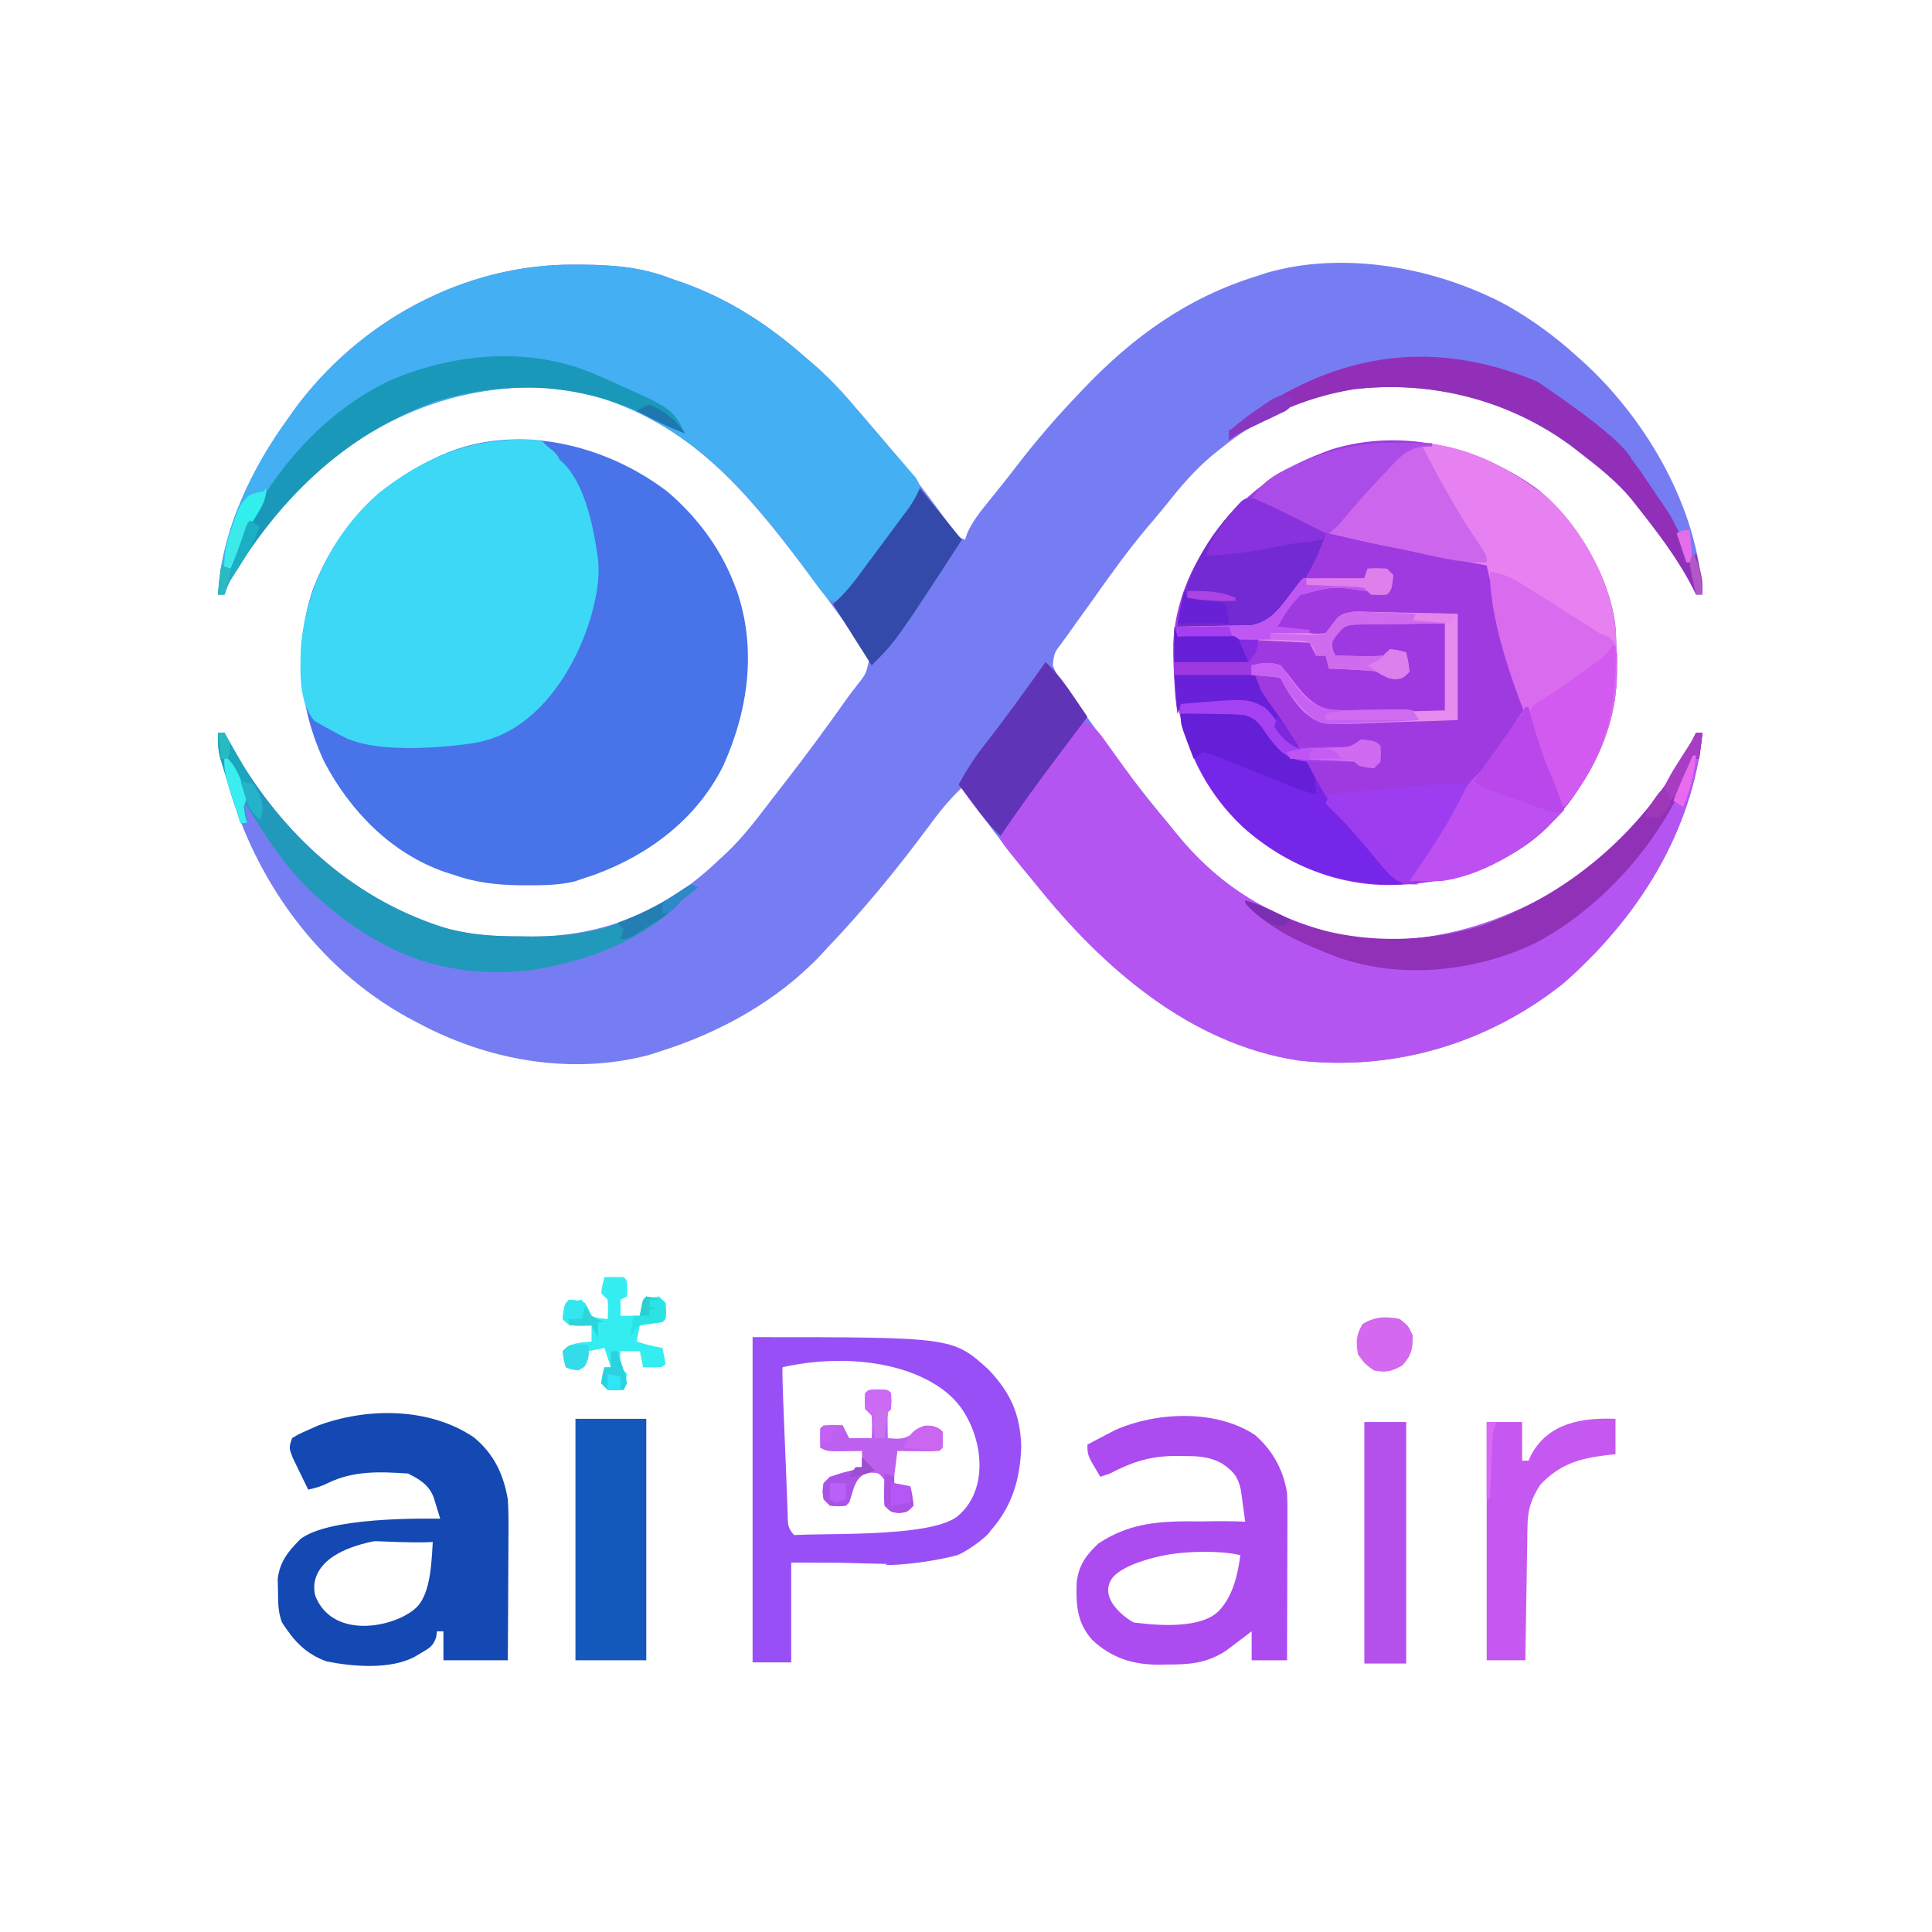 <svg xmlns="http://www.w3.org/2000/svg" viewBox="0 0 600 600">
  <g>
    <path d="M 178.585 82.183 C 179.573 82.183 179.573 82.183 180.581 82.193 C 190.62 82.263 199.296 82.953 208.71 86.623 C 210.537 87.253 210.537 87.253 212.402 87.903 C 226.442 92.958 238.523 100.801 249.71 110.62 C 250.512 111.301 251.314 111.981 252.14 112.683 C 257.14 116.993 261.471 121.573 265.71 126.62 C 266.649 127.71 267.589 128.798 268.53 129.886 C 275.537 137.988 282.401 146.158 288.796 154.757 C 289.339 155.486 289.881 156.215 290.441 156.966 C 291.523 158.425 292.601 159.887 293.675 161.352 C 294.416 162.353 294.416 162.353 295.171 163.374 C 295.833 164.276 295.833 164.276 296.508 165.197 C 297.673 166.766 297.673 166.766 299.71 167.62 C 299.938 166.928 300.166 166.236 300.402 165.522 C 301.999 161.979 304.213 159.173 306.648 156.183 C 307.647 154.937 308.645 153.691 309.644 152.444 C 310.154 151.811 310.664 151.177 311.19 150.524 C 312.645 148.702 314.075 146.863 315.495 145.015 C 321.523 137.182 327.87 129.758 334.71 122.62 C 335.277 122.02 335.845 121.42 336.429 120.802 C 351.894 104.514 369 92.239 390.71 85.623 C 391.596 85.323 392.481 85.023 393.394 84.723 C 417.527 77.763 446.032 83.093 467.862 94.761 C 475.776 99.237 482.966 104.517 489.71 110.62 C 491.156 111.925 491.156 111.925 492.632 113.257 C 511.817 131.182 527.256 157.968 528.71 184.62 C 528.05 184.62 527.39 184.62 526.71 184.62 C 526.416 184.012 526.122 183.403 525.819 182.776 C 521.135 173.623 515.054 165.676 508.71 157.62 C 508.068 156.8 507.426 155.98 506.765 155.136 C 502.101 149.503 496.488 145.064 490.71 140.62 C 489.521 139.69 489.521 139.69 488.308 138.741 C 468.734 124.183 444.419 118.019 420.301 120.909 C 404.978 123.402 390.664 129.744 378.71 139.62 C 377.933 140.247 377.155 140.873 376.355 141.519 C 371.284 145.795 367.124 150.533 363.011 155.726 C 360.723 158.604 358.351 161.39 355.96 164.183 C 350.038 171.28 344.679 178.758 339.35 186.307 C 337.716 188.612 336.06 190.902 334.402 193.19 C 333.378 194.625 332.356 196.06 331.335 197.495 C 330.852 198.155 330.37 198.814 329.872 199.494 C 327.392 202.737 327.392 202.737 326.955 206.609 C 327.739 208.696 328.644 210.251 329.941 212.062 C 330.64 213.046 330.64 213.046 331.353 214.051 C 332.118 215.106 332.118 215.106 332.898 216.183 C 333.427 216.922 333.957 217.662 334.502 218.423 C 336.23 220.828 337.969 223.225 339.71 225.62 C 340.302 226.437 340.893 227.254 341.503 228.095 C 348.322 237.493 355.225 246.741 362.71 255.62 C 363.592 256.709 364.472 257.799 365.351 258.89 C 377.338 273.636 391.418 283.045 409.71 288.62 C 410.912 288.989 412.113 289.357 413.351 289.737 C 438.011 295.695 463.954 288.228 484.984 275.417 C 502.927 263.592 517.235 246.851 526.71 227.62 C 527.37 227.62 528.03 227.62 528.71 227.62 C 525.628 258.552 508.436 285.369 485.429 305.464 C 461.925 324.105 432.995 332.713 403.165 329.332 C 369.439 324.178 342.331 300.406 321.71 274.62 C 321.026 273.803 320.341 272.986 319.636 272.144 C 312.227 263.297 305.498 253.946 298.71 244.62 C 294.7 248.42 291.458 252.474 288.21 256.933 C 278.42 270.152 268.061 282.713 256.71 294.62 C 256.1 295.283 255.491 295.945 254.862 296.628 C 241.304 310.953 223.378 320.758 204.71 326.62 C 203.641 326.96 202.573 327.301 201.472 327.651 C 177.354 334.012 151.34 329.304 129.71 317.62 C 128.654 317.063 127.599 316.506 126.511 315.933 C 98.759 300.582 79.644 273.908 70.902 243.862 C 70.504 242.448 70.107 241.034 69.71 239.62 C 69.513 238.958 69.316 238.297 69.112 237.615 C 68.085 234.158 67.491 231.238 67.71 227.62 C 68.37 227.62 69.03 227.62 69.71 227.62 C 70.402 228.91 70.402 228.91 71.109 230.226 C 85.827 257.129 108.158 278.661 137.835 288.058 C 145.918 290.399 153.461 290.803 161.835 290.808 C 162.9 290.82 163.965 290.832 165.062 290.845 C 187.851 290.886 207.396 282.505 223.71 266.62 C 224.3 266.08 224.891 265.54 225.499 264.983 C 231.103 259.712 235.654 253.502 240.327 247.418 C 241.604 245.758 242.891 244.105 244.183 242.456 C 250.753 234.016 257.056 225.386 263.236 216.656 C 264.207 215.315 265.209 213.995 266.243 212.701 C 268.925 209.307 268.925 209.307 269.866 205.187 C 268.114 201.298 265.724 197.99 263.21 194.558 C 262.666 193.802 262.122 193.047 261.562 192.269 C 259.955 190.045 258.335 187.831 256.71 185.62 C 256.291 185.047 255.872 184.475 255.44 183.885 C 252.905 180.431 250.32 177.018 247.71 173.62 C 247.294 173.078 246.879 172.536 246.45 171.978 C 228.844 149.096 212.196 131.003 183.71 122.62 C 183.067 122.425 182.423 122.23 181.76 122.029 C 176.572 120.577 171.645 120.271 166.273 120.308 C 165.404 120.313 164.535 120.317 163.64 120.323 C 135.411 120.824 110.35 133.535 90.71 153.62 C 82.95 162.371 73.442 173.425 69.71 184.62 C 69.05 184.62 68.39 184.62 67.71 184.62 C 68.793 164.773 78.167 145.436 89.71 129.62 C 90.227 128.88 90.744 128.14 91.277 127.378 C 111.507 99.694 144.202 81.903 178.585 82.183 Z" fill="#767DF3" style="stroke-width: 1;"></path>
    <path d="M 207.273 152.683 C 216.095 160.18 223.466 169.808 227.71 180.62 C 228.101 181.608 228.491 182.595 228.894 183.612 C 235.04 201.689 232.354 220.717 224.602 237.816 C 216.505 254.2 201.629 265.401 184.851 271.577 C 183.814 271.921 182.778 272.266 181.71 272.62 C 180.647 272.989 179.583 273.357 178.487 273.737 C 173.613 274.877 169.012 274.962 164.023 274.933 C 163.045 274.928 162.066 274.924 161.059 274.92 C 153.907 274.808 147.479 274.042 140.71 271.62 C 139.892 271.365 139.073 271.11 138.23 270.847 C 121.546 265.064 108.785 251.941 100.71 236.62 C 92.824 219.706 91.183 201.476 96.969 183.636 C 104.199 163.961 118.123 150.149 136.952 141.402 C 160.128 131.089 187.874 137.862 207.273 152.683 Z" fill="#4873E9" style="stroke-width: 1;"></path>
    <path d="M 478.023 152.308 C 490.019 162.553 499.841 178.823 501.71 194.62 C 501.948 198.475 502.044 202.321 502.085 206.183 C 502.099 207.14 502.113 208.098 502.128 209.085 C 502.061 219.035 499.566 227.868 495.023 236.683 C 494.674 237.365 494.326 238.046 493.968 238.749 C 490.871 244.633 487.275 249.766 482.71 254.62 C 482.069 255.314 481.429 256.007 480.769 256.722 C 467.477 269.787 448.479 274.925 430.328 274.862 C 412.641 274.559 396.323 266.932 383.71 254.62 C 368.948 239.272 364.04 220.599 364.362 199.855 C 364.831 189.144 368.664 178.453 374.71 169.62 C 375.397 168.604 376.084 167.589 376.792 166.542 C 385.517 154.186 396.466 145.975 410.71 140.62 C 412.052 140.112 412.052 140.112 413.421 139.593 C 435.51 132.726 459.833 138.785 478.023 152.308 Z" fill="#9F3AE0" style="stroke-width: 1;"></path>
    <path d="M 335.71 223.62 C 339.101 225.034 340.73 226.606 342.847 229.585 C 343.706 230.777 343.706 230.777 344.582 231.993 C 345.181 232.839 345.78 233.686 346.398 234.558 C 347.656 236.3 348.916 238.041 350.179 239.78 C 350.787 240.62 351.396 241.459 352.023 242.324 C 355.397 246.916 359.038 251.264 362.71 255.62 C 363.592 256.709 364.472 257.799 365.351 258.89 C 377.338 273.636 391.418 283.045 409.71 288.62 C 410.911 288.989 412.113 289.357 413.351 289.737 C 438.011 295.695 463.954 288.228 484.984 275.417 C 502.927 263.592 517.235 246.851 526.71 227.62 C 527.37 227.62 528.03 227.62 528.71 227.62 C 525.628 258.552 508.436 285.369 485.429 305.464 C 461.925 324.105 432.995 332.713 403.165 329.332 C 369.453 324.18 342.309 300.413 321.71 274.62 C 320.066 272.619 318.42 270.619 316.773 268.62 C 310.657 261.199 310.657 261.199 310.886 258.718 C 311.896 256.146 313.233 254.269 314.898 252.058 C 315.605 251.108 316.313 250.158 317.042 249.179 C 317.453 248.632 317.864 248.085 318.287 247.522 C 320.601 244.429 322.889 241.317 325.18 238.206 C 326.439 236.497 327.699 234.79 328.961 233.083 C 329.546 232.291 330.131 231.499 330.734 230.683 C 331.259 229.972 331.784 229.262 332.325 228.53 C 333.492 226.921 334.607 225.274 335.71 223.62 Z" fill="#B555F1" style="stroke-width: 1;"></path>
    <path d="M 178.585 82.183 C 179.573 82.183 179.573 82.183 180.581 82.193 C 190.62 82.263 199.296 82.953 208.71 86.623 C 210.537 87.253 210.537 87.253 212.402 87.903 C 226.442 92.958 238.523 100.801 249.71 110.62 C 250.512 111.301 251.314 111.981 252.14 112.683 C 257.14 116.993 261.471 121.573 265.71 126.62 C 266.649 127.71 267.589 128.798 268.53 129.886 C 271.125 132.884 273.697 135.9 276.262 138.923 C 277.593 140.483 278.944 142.027 280.296 143.569 C 281.398 144.863 281.398 144.863 282.523 146.183 C 283.168 146.926 283.814 147.67 284.48 148.437 C 285.71 150.62 285.71 150.62 285.465 152.993 C 284.654 155.817 283.631 157.507 281.866 159.843 C 281.284 160.624 280.701 161.404 280.1 162.209 C 279.476 163.025 278.853 163.842 278.21 164.683 C 276.931 166.378 275.653 168.073 274.374 169.769 C 273.435 171.006 273.435 171.006 272.477 172.268 C 270.924 174.335 269.412 176.422 267.921 178.534 C 267.519 179.096 267.118 179.658 266.704 180.237 C 265.656 181.708 264.616 183.185 263.577 184.663 C 262.961 185.309 262.345 185.955 261.71 186.62 C 260.39 186.62 259.07 186.62 257.71 186.62 C 255.992 184.776 254.594 183.037 253.148 180.995 C 252.259 179.793 251.37 178.591 250.48 177.39 C 249.794 176.453 249.794 176.453 249.095 175.498 C 231.194 151.235 213.47 131.378 183.71 122.62 C 183.067 122.425 182.423 122.23 181.76 122.029 C 176.572 120.577 171.645 120.271 166.273 120.308 C 165.404 120.313 164.535 120.317 163.64 120.323 C 135.411 120.824 110.35 133.535 90.71 153.62 C 82.95 162.371 73.442 173.425 69.71 184.62 C 69.05 184.62 68.39 184.62 67.71 184.62 C 68.793 164.773 78.167 145.436 89.71 129.62 C 90.227 128.88 90.744 128.14 91.277 127.378 C 111.507 99.694 144.202 81.903 178.585 82.183 Z" fill="#44AFF2" style="stroke-width: 1;"></path>
    <path d="M 160.928 136.487 C 161.81 136.456 163.118 136.509 164.026 136.477 C 166.389 136.477 166.315 136.633 168.616 137.172 C 170.518 139.516 172.612 139.964 173.71 142.62 C 174.468 143.361 174.468 143.361 175.241 144.116 C 181.896 150.93 184.472 164.438 185.71 173.62 C 187.688 188.294 175.017 225.216 148.516 230.516 C 148.553 230.641 121.162 235.125 107.991 229.448 C 105.501 228.262 103.106 226.986 100.71 225.62 C 99.72 225.063 98.73 224.506 97.71 223.933 C 92.66 218.094 93.262 208.724 93.405 201.39 C 94.908 182.804 103.622 165.315 117.71 153.058 C 130.989 142.657 144.043 136.872 160.928 136.487 Z" fill="#3CD8F5" style="stroke-width: 1;"></path>
    <path d="M 446.194 138.073 C 457.412 139.818 467.592 145.003 476.71 151.62 C 477.741 152.342 478.773 153.064 479.835 153.808 C 491.6 164.251 500.903 181.537 501.87 197.207 C 501.992 200.2 502.053 203.187 502.085 206.183 C 502.099 207.14 502.113 208.098 502.128 209.085 C 502.059 219.196 499.467 228 494.835 236.933 C 494.509 237.596 494.183 238.259 493.847 238.942 C 491.606 243.358 489.002 246.921 485.71 250.62 C 483.71 249.62 483.71 249.62 482.999 247.687 C 482.78 246.86 482.561 246.034 482.335 245.183 C 481.325 241.603 480.193 238.182 478.773 234.745 C 470.987 215.723 466.357 195.581 461.71 175.62 C 460.865 175.459 460.02 175.299 459.15 175.133 C 428.107 169.211 428.107 169.211 412.71 165.62 C 416.941 160.621 421.292 155.771 425.773 150.995 C 426.371 150.353 426.97 149.711 427.587 149.05 C 428.754 147.803 429.925 146.56 431.102 145.324 C 432.533 143.808 433.925 142.257 435.312 140.702 C 438.944 137.549 441.547 137.867 446.194 138.073 Z" fill="#E780F0" style="stroke-width: 1;"></path>
    <path d="M 421.01 193.053 C 422.288 193.079 423.565 193.105 424.882 193.132 C 425.564 193.139 426.247 193.146 426.95 193.153 C 429.121 193.181 431.29 193.244 433.46 193.308 C 434.935 193.333 436.411 193.356 437.886 193.376 C 441.496 193.427 445.1 193.525 448.71 193.62 C 448.71 202.53 448.71 211.44 448.71 220.62 C 443.366 220.921 438.052 221.179 432.707 221.334 C 430.896 221.399 429.086 221.487 427.278 221.601 C 412.565 222.5 412.565 222.5 407.74 219.323 C 404.795 216.675 402.453 213.762 400.136 210.563 C 397.991 207.481 397.991 207.481 395.003 206.536 C 392.259 206.216 392.259 206.216 388.71 206.62 C 390.593 212.603 393.236 217.084 396.925 222.144 C 399.368 225.533 401.532 229.056 403.71 232.62 C 400.095 231.126 398.066 229.059 395.523 226.12 C 394.828 225.326 394.133 224.532 393.417 223.714 C 391.71 221.62 391.71 221.62 390.71 219.62 C 382.79 219.29 374.87 218.96 366.71 218.62 C 366.38 219.61 366.05 220.6 365.71 221.62 C 364.691 215.771 364.592 210.111 364.648 204.183 C 364.652 203.26 364.657 202.338 364.661 201.388 C 364.673 199.132 364.689 196.876 364.71 194.62 C 365.04 195.61 365.37 196.6 365.71 197.62 C 366.743 197.609 367.775 197.597 368.839 197.585 C 377.97 197.515 387.085 197.657 396.21 197.995 C 397.219 198.026 398.228 198.057 399.267 198.089 C 400.207 198.127 401.148 198.166 402.116 198.206 C 402.955 198.237 403.793 198.269 404.657 198.301 C 406.71 198.62 406.71 198.62 408.71 200.62 C 408.71 201.61 408.71 202.6 408.71 203.62 C 409.7 203.62 410.69 203.62 411.71 203.62 C 412.205 205.6 412.205 205.6 412.71 207.62 C 413.842 207.597 414.974 207.574 416.14 207.55 C 417.622 207.531 419.103 207.513 420.585 207.495 C 421.331 207.478 422.078 207.462 422.847 207.444 C 424.802 207.427 426.758 207.517 428.71 207.62 C 429.7 208.61 429.7 208.61 430.71 209.62 C 433.294 209.787 433.294 209.787 435.71 209.62 C 436.712 206.037 436.712 206.037 435.71 202.62 C 432.419 202.999 432.419 202.999 429.71 204.62 C 427.218 204.747 424.765 204.805 422.273 204.808 C 421.231 204.826 421.231 204.826 420.169 204.845 C 418.348 204.85 416.527 204.742 414.71 204.62 C 414.05 203.96 413.39 203.3 412.71 202.62 C 413.06 197.541 416.068 193.903 421.01 193.053 Z" fill="#9E39E1" style="stroke-width: 1;"></path>
    <path d="M 366.71 221.62 C 384.993 219.38 384.993 219.38 390.963 222.978 C 394.699 226.262 397.678 230.079 400.412 234.221 C 402.057 235.994 403.402 236.059 405.71 236.62 C 407.049 238.737 408.166 240.763 409.273 242.995 C 412.654 249.365 416.668 253.98 421.952 258.94 C 425.631 262.515 428.744 266.387 431.933 270.405 C 433.67 272.653 433.67 272.653 435.71 274.62 C 417.032 275.529 400.215 269.359 386.171 257.022 C 375.738 246.838 369.554 235.899 366.71 221.62 Z" fill="#7526E9" style="stroke-width: 1;"></path>
    <path d="M 462.71 177.62 C 468.027 178.107 471.935 180.964 476.335 183.745 C 477.532 184.49 477.532 184.49 478.754 185.249 C 481.078 186.697 483.395 188.156 485.71 189.62 C 486.314 190.001 486.918 190.383 487.54 190.775 C 489.848 192.236 492.152 193.703 494.448 195.183 C 496.719 196.715 496.719 196.715 499.472 197.776 C 501.71 199.62 501.71 199.62 502.304 203.464 C 502.304 205.016 502.271 206.569 502.21 208.12 C 502.189 208.935 502.169 209.75 502.148 210.59 C 501.587 225.295 495.503 239.616 485.71 250.62 C 483.71 249.62 483.71 249.62 482.999 247.687 C 482.78 246.86 482.561 246.034 482.335 245.183 C 481.325 241.603 480.193 238.182 478.773 234.745 C 472.096 218.433 462.71 195.471 462.71 177.62 Z" fill="#D86BEE" style="stroke-width: 1;"></path>
    <path d="M 67.71 227.62 C 68.37 227.62 69.03 227.62 69.71 227.62 C 70.402 228.91 70.402 228.91 71.109 230.226 C 85.827 257.129 108.158 278.661 137.835 288.058 C 145.918 290.399 153.461 290.803 161.835 290.808 C 163.432 290.826 163.432 290.826 165.062 290.845 C 175.193 290.863 184.796 289.802 194.21 285.933 C 194.832 285.678 195.453 285.423 196.094 285.161 C 201.467 282.885 206.384 280.056 211.319 276.94 C 213.71 275.62 213.71 275.62 216.71 275.62 C 215.596 276.486 215.596 276.486 214.46 277.37 C 211.78 279.467 211.78 279.467 209.909 281.519 C 199.094 291.854 183.132 298.023 168.71 300.62 C 167.452 300.847 166.194 301.074 164.898 301.308 C 163.504 301.438 162.107 301.537 160.71 301.62 C 159.608 301.696 158.506 301.772 157.37 301.851 C 133.614 302.729 115.159 293.663 97.78 277.976 C 88.581 269.358 82.122 259.415 75.71 248.62 C 76.04 250.93 76.37 253.24 76.71 255.62 C 76.05 255.62 75.39 255.62 74.71 255.62 C 73.532 251.895 72.37 248.164 71.21 244.433 C 70.876 243.378 70.542 242.322 70.198 241.235 C 69.883 240.214 69.567 239.192 69.241 238.14 C 68.801 236.734 68.801 236.734 68.353 235.299 C 67.713 232.633 67.589 230.35 67.71 227.62 Z" fill="#2099BB" style="stroke-width: 1;"></path>
    <path d="M 477.71 118.62 C 478.238 119.254 502.902 135.139 506.714 142.567 C 506.604 143.014 505.16 142.048 506.71 142.62 C 508.291 144.655 509.732 146.664 511.148 148.808 C 511.53 149.373 511.912 149.938 512.306 150.521 C 513.073 151.658 513.836 152.799 514.593 153.943 C 515.662 155.548 516.758 157.135 517.855 158.722 C 519.559 161.384 520.813 163.871 521.96 166.808 C 522.295 167.647 522.63 168.486 522.976 169.351 C 523.71 171.62 523.71 171.62 523.71 174.62 C 524.37 174.62 525.03 174.62 525.71 174.62 C 526.04 173.63 526.37 172.64 526.71 171.62 C 527.049 173.036 527.381 174.453 527.71 175.87 C 527.896 176.659 528.081 177.448 528.273 178.261 C 528.71 180.62 528.71 180.62 528.71 184.62 C 528.05 184.62 527.39 184.62 526.71 184.62 C 526.416 184.012 526.122 183.403 525.819 182.776 C 521.135 173.623 515.054 165.676 508.71 157.62 C 508.068 156.8 507.426 155.98 506.765 155.136 C 502.101 149.503 496.488 145.064 490.71 140.62 C 489.917 140 489.125 139.38 488.308 138.741 C 468.734 124.183 444.419 118.019 420.301 120.909 C 406.586 123.14 393.136 128.765 381.71 136.62 C 381.71 135.63 381.71 134.64 381.71 133.62 C 383.03 133.29 384.35 132.96 385.71 132.62 C 385.71 131.96 385.71 131.3 385.71 130.62 C 387.764 129.101 389.799 127.723 391.96 126.37 C 392.597 125.969 393.234 125.568 393.89 125.155 C 420.87 108.396 448.552 106.366 477.71 118.62 Z" fill="#922FB8" style="stroke-width: 1;"></path>
    <path d="M 185.71 116.62 C 186.385 116.915 187.059 117.21 187.754 117.513 C 208.822 126.844 208.822 126.844 212.71 134.62 C 209.179 133.281 205.956 131.683 202.648 129.87 C 180.971 119.098 158.329 117.622 135.222 124.687 C 106.468 135.121 85.902 155.723 70.71 181.62 C 70.38 182.61 70.05 183.6 69.71 184.62 C 69.05 184.62 68.39 184.62 67.71 184.62 C 68.04 181.65 68.37 178.68 68.71 175.62 C 69.37 175.95 70.03 176.28 70.71 176.62 C 71.027 175.784 71.344 174.947 71.671 174.085 C 81.098 150.568 98.141 128.939 121.37 118.042 C 141.534 109.458 165.332 107.492 185.71 116.62 Z" fill="#1A98B9" style="stroke-width: 1;"></path>
    <path d="M 526.71 227.62 C 527.37 227.62 528.03 227.62 528.71 227.62 C 528.38 230.26 528.05 232.9 527.71 235.62 C 527.05 235.62 526.39 235.62 525.71 235.62 C 525.549 236.145 525.388 236.669 525.222 237.21 C 517.241 259.941 497.982 281.767 476.835 292.87 C 458.211 301.77 435.384 304.217 415.644 297.365 C 406.04 293.665 392.538 288.362 386.71 279.62 C 390.052 280.623 392.954 281.753 396.023 283.433 C 415.295 292.979 439.195 293.81 459.71 287.62 C 489.238 277.152 512.899 255.65 526.71 227.62 Z" fill="#9131B8" style="stroke-width: 1;"></path>
    <path d="M 389.601 155.151 C 397.169 158.259 404.435 161.889 411.71 165.62 C 408.39 176.322 401.146 188.33 391.71 194.62 C 388.983 194.847 388.983 194.847 385.73 194.815 C 383.985 194.806 383.985 194.806 382.204 194.796 C 380.989 194.779 379.774 194.762 378.523 194.745 C 377.296 194.736 376.069 194.727 374.806 194.718 C 371.774 194.694 368.742 194.661 365.71 194.62 C 367.218 179.688 375.072 166.118 385.71 155.62 C 387.71 154.62 387.71 154.62 389.601 155.151 Z" fill="#742AD2" style="stroke-width: 1;"></path>
    <path d="M 473.71 219.62 C 474.04 219.62 474.37 219.62 474.71 219.62 C 475.056 220.927 475.056 220.927 475.409 222.261 C 477.36 229.384 479.574 236.127 482.562 242.901 C 483.772 245.766 484.761 248.66 485.71 251.62 C 476.148 262.169 462.156 271.59 447.71 273.62 C 445.94 273.685 444.168 273.706 442.398 273.683 C 441.515 273.674 440.632 273.665 439.722 273.655 C 439.058 273.644 438.394 273.632 437.71 273.62 C 439.402 268.421 442.526 264.213 445.585 259.745 C 449.929 253.407 449.929 253.407 453.843 246.8 C 455.582 243.839 457.243 241.957 459.71 239.62 C 461.035 237.917 462.326 236.185 463.585 234.433 C 464.62 232.994 464.62 232.994 465.675 231.526 C 468.052 228.132 470.341 224.688 472.581 221.202 C 472.954 220.68 473.326 220.158 473.71 219.62 Z" fill="#BE50F2" style="stroke-width: 1;"></path>
    <path d="M 324.71 205.62 C 328.217 208.87 330.804 212.433 333.46 216.37 C 333.871 216.972 334.283 217.574 334.706 218.194 C 335.711 219.667 336.711 221.143 337.71 222.62 C 334.754 226.568 331.794 230.513 328.816 234.444 C 322.571 242.702 316.521 251.051 310.71 259.62 C 307.391 256.483 304.655 253.04 301.96 249.37 C 301.549 248.816 301.138 248.262 300.714 247.69 C 299.71 246.336 298.709 244.978 297.71 243.62 C 300.232 239.028 302.88 234.923 306.148 230.808 C 312.592 222.599 318.639 214.106 324.71 205.62 Z" fill="#5F34B7" style="stroke-width: 1;"></path>
    <path d="M 424.71 176.62 C 427.585 176.495 427.585 176.495 430.71 176.62 C 431.7 177.61 431.7 177.61 432.71 178.62 C 432.155 183.176 432.155 183.176 430.71 184.62 C 428.21 184.745 428.21 184.745 425.71 184.62 C 425.215 184.125 425.215 184.125 424.71 183.62 C 414.015 182.022 414.015 182.022 403.931 184.704 C 400.853 187.547 398.69 190.958 396.71 194.62 C 399.104 195.12 401.491 195.57 403.898 195.995 C 404.571 196.141 405.245 196.286 405.939 196.437 C 408.223 196.885 408.223 196.885 411.71 196.62 C 412.44 195.639 413.171 194.658 413.923 193.647 C 416.216 190.702 416.572 190.644 420.582 189.939 C 422.08 189.94 423.577 189.973 425.073 190.034 C 425.865 190.043 426.657 190.051 427.473 190.06 C 429.991 190.093 432.506 190.169 435.023 190.245 C 436.734 190.275 438.446 190.303 440.157 190.327 C 444.344 190.388 448.523 190.505 452.71 190.62 C 452.71 201.51 452.71 212.4 452.71 223.62 C 446.621 223.874 440.551 224.092 434.461 224.224 C 432.394 224.279 430.328 224.354 428.263 224.45 C 410.154 225.268 410.154 225.268 405.1 221.193 C 401.983 218.08 399.677 214.553 397.71 210.62 C 395.584 210.154 395.584 210.154 393.148 209.995 C 392.321 209.92 391.495 209.846 390.644 209.769 C 390.006 209.72 389.368 209.671 388.71 209.62 C 388.71 208.63 388.71 207.64 388.71 206.62 C 392.439 205.812 394.13 205.481 397.71 206.62 C 398.983 208.13 400.247 209.651 401.407 211.249 C 404.966 216.044 408.269 219.726 414.336 220.783 C 419.549 221.272 424.735 221.119 429.96 220.933 C 431.784 220.916 433.608 220.904 435.433 220.899 C 439.866 220.885 444.272 220.751 448.71 220.62 C 448.71 211.71 448.71 202.8 448.71 193.62 C 444.366 193.648 440.028 193.691 435.685 193.773 C 434.209 193.796 432.733 193.81 431.256 193.816 C 429.131 193.825 427.007 193.866 424.882 193.913 C 422.965 193.937 422.965 193.937 421.01 193.961 C 417.55 194.341 417.55 194.341 415.246 197.02 C 413.459 199.453 413.459 199.453 413.96 201.933 C 414.208 202.49 414.455 203.046 414.71 203.62 C 417.169 203.674 419.626 203.714 422.085 203.745 C 422.784 203.762 423.482 203.779 424.202 203.796 C 426.039 203.814 427.876 203.723 429.71 203.62 C 430.37 202.96 431.03 202.3 431.71 201.62 C 434.335 201.995 434.335 201.995 436.71 202.62 C 437.335 205.495 437.335 205.495 437.71 208.62 C 435.71 210.62 435.71 210.62 433.21 210.87 C 430.71 210.62 430.71 210.62 428.71 208.62 C 425.976 208.314 423.327 208.109 420.585 207.995 C 419.831 207.956 419.077 207.918 418.3 207.878 C 416.437 207.784 414.574 207.701 412.71 207.62 C 412.215 205.64 412.215 205.64 411.71 203.62 C 410.72 203.62 409.73 203.62 408.71 203.62 C 408.05 202.3 407.39 200.98 406.71 199.62 C 393.18 198.96 379.65 198.3 365.71 197.62 C 365.71 196.63 365.71 195.64 365.71 194.62 C 366.472 194.611 367.233 194.601 368.017 194.592 C 371.478 194.538 374.938 194.454 378.398 194.37 C 379.596 194.356 380.794 194.342 382.028 194.327 C 383.185 194.295 384.342 194.263 385.534 194.23 C 386.597 194.209 387.66 194.188 388.756 194.166 C 394.252 193.151 397.244 189.237 400.46 184.933 C 403.697 180.633 403.697 180.633 404.71 179.62 C 406.126 179.534 407.546 179.513 408.964 179.522 C 410.245 179.527 410.245 179.527 411.552 179.532 C 412.45 179.541 413.348 179.549 414.273 179.558 C 415.174 179.562 416.076 179.567 417.005 179.571 C 419.24 179.583 421.475 179.6 423.71 179.62 C 424.04 178.63 424.37 177.64 424.71 176.62 Z" fill="#E58CED" style="stroke-width: 1;"></path>
    <path d="M 285.71 151.62 C 286.272 152.325 286.834 153.03 287.413 153.757 C 289.745 156.663 292.099 159.55 294.46 162.433 C 295.259 163.408 296.059 164.384 296.882 165.39 C 297.485 166.126 298.089 166.862 298.71 167.62 C 278.32 199.01 278.32 199.01 270.71 206.62 C 266.681 200.304 262.67 193.979 258.71 187.62 C 259.411 186.96 260.113 186.3 260.835 185.62 C 262.905 183.548 264.696 181.397 266.437 179.042 C 266.959 178.338 267.482 177.633 268.02 176.907 C 268.578 176.152 269.136 175.398 269.71 174.62 C 270.903 173.021 272.095 171.422 273.288 169.823 C 274.513 168.172 275.736 166.521 276.96 164.87 C 277.896 163.615 277.896 163.615 278.851 162.335 C 279.748 161.123 279.748 161.123 280.663 159.886 C 281.47 158.8 281.47 158.8 282.293 157.691 C 283.637 155.727 284.704 153.773 285.71 151.62 Z" fill="#334AAA" style="stroke-width: 1;"></path>
    <path d="M 441.71 138.62 C 442.195 139.552 442.679 140.484 443.179 141.444 C 448.303 151.218 453.679 160.764 459.944 169.866 C 461.71 172.62 461.71 172.62 461.71 174.62 C 455.819 174.872 450.578 173.932 444.839 172.651 C 443.917 172.452 442.994 172.252 442.044 172.046 C 439.119 171.411 436.196 170.766 433.273 170.12 C 431.281 169.686 429.29 169.252 427.298 168.819 C 422.434 167.761 417.571 166.693 412.71 165.62 C 418.965 158.274 418.965 158.274 422.183 154.831 C 423.067 153.884 423.067 153.884 423.97 152.917 C 424.565 152.283 425.16 151.649 425.773 150.995 C 426.371 150.353 426.97 149.711 427.587 149.05 C 428.752 147.804 429.922 146.563 431.097 145.326 C 432.55 143.79 433.974 142.226 435.394 140.659 C 437.71 138.62 437.71 138.62 441.71 138.62 Z" fill="#CB66ED" style="stroke-width: 1;"></path>
    <path d="M 455.71 243.62 C 450.889 254.405 444.388 263.92 437.71 273.62 C 438.7 273.95 439.69 274.28 440.71 274.62 C 436.553 274.797 434.626 274.449 431.487 271.608 C 429.157 268.998 426.92 266.333 424.71 263.62 C 423.487 262.198 422.259 260.781 421.023 259.37 C 420.471 258.736 419.919 258.102 419.351 257.448 C 416.908 254.727 414.327 252.173 411.71 249.62 C 412.04 248.63 412.37 247.64 412.71 246.62 C 417.387 246.188 422.064 245.761 426.742 245.338 C 428.33 245.194 429.917 245.049 431.505 244.902 C 447.739 243.4 447.739 243.4 455.71 243.62 Z" fill="#9E3CF0" style="stroke-width: 1;"></path>
    <path d="M 500.71 200.62 C 501.04 200.62 501.37 200.62 501.71 200.62 C 502.307 219.476 498.586 236.151 485.71 250.62 C 483.71 249.62 483.71 249.62 482.999 247.687 C 482.78 246.86 482.561 246.034 482.335 245.183 C 480.58 238.965 478.31 232.973 475.527 227.14 C 474.549 224.122 474.634 222.593 475.71 219.62 C 477.249 218.206 477.249 218.206 479.335 216.995 C 483.949 214.143 488.336 211.071 492.71 207.87 C 493.381 207.386 494.052 206.902 494.744 206.403 C 498.254 203.993 498.254 203.993 500.71 200.62 Z" fill="#D35AF0" style="stroke-width: 1;"></path>
    <path d="M 434.21 137.495 C 435.223 137.504 436.236 137.513 437.28 137.522 C 439.757 137.546 442.234 137.579 444.71 137.62 C 444.71 137.95 444.71 138.28 444.71 138.62 C 443.689 138.66 442.668 138.7 441.616 138.741 C 436.794 139.439 434.401 142.214 431.21 145.683 C 430.645 146.272 430.081 146.861 429.499 147.468 C 424.952 152.245 420.57 157.173 416.359 162.249 C 415.085 163.683 415.085 163.683 412.71 165.62 C 407.888 165.33 403.788 162.81 399.585 160.62 C 398.167 159.889 396.747 159.16 395.327 158.433 C 394.704 158.109 394.082 157.786 393.44 157.452 C 391.539 156.493 391.539 156.493 388.71 155.62 C 391.323 148.95 398.85 145.899 405.046 143.128 C 415.088 139.172 423.459 137.312 434.21 137.495 Z" fill="#AC4CE8" style="stroke-width: 1;"></path>
    <path d="M 366.71 221.62 C 384.993 219.38 384.993 219.38 390.963 222.978 C 394.699 226.262 397.678 230.079 400.412 234.221 C 402.057 235.993 403.403 236.056 405.71 236.62 C 407.999 240.299 408.71 242.236 408.71 246.62 C 404.848 245.814 401.284 244.308 397.644 242.827 C 396.258 242.274 394.872 241.721 393.485 241.169 C 391.308 240.3 389.132 239.426 386.961 238.541 C 384.86 237.686 382.753 236.849 380.644 236.015 C 379.994 235.745 379.344 235.475 378.674 235.197 C 376.648 234.37 376.648 234.37 373.71 233.62 C 372.72 234.28 371.73 234.94 370.71 235.62 C 370.037 233.852 369.372 232.08 368.71 230.308 C 368.339 229.322 367.968 228.335 367.585 227.319 C 366.71 224.62 366.71 224.62 366.71 221.62 Z" fill="#651FD7" style="stroke-width: 1;"></path>
    <path d="M 473.71 219.62 C 474.04 219.62 474.37 219.62 474.71 219.62 C 474.941 220.492 475.172 221.363 475.409 222.261 C 477.36 229.384 479.574 236.127 482.562 242.901 C 483.772 245.766 484.761 248.66 485.71 251.62 C 483.71 252.62 483.71 252.62 481.419 252.031 C 480.485 251.703 479.551 251.376 478.589 251.038 C 477.571 250.683 476.554 250.328 475.505 249.962 C 474.438 249.581 473.372 249.2 472.273 248.808 C 471.21 248.438 470.147 248.069 469.052 247.688 C 461.122 244.895 461.122 244.895 457.71 242.62 C 462.092 236.307 466.554 230.06 471.109 223.87 C 472.72 221.728 472.72 221.728 473.71 219.62 Z" fill="#BA47EB" style="stroke-width: 1;"></path>
    <path d="M 389.796 154.956 C 390.551 155.299 391.307 155.642 392.085 155.995 C 392.946 156.379 393.807 156.763 394.694 157.159 C 400.397 159.922 406.072 162.728 411.71 165.62 C 411.38 166.28 411.05 166.94 410.71 167.62 C 408.791 167.905 406.869 168.178 404.939 168.374 C 401.571 168.746 398.28 169.453 394.96 170.12 C 388.23 171.436 381.565 172.244 374.71 172.62 C 375.327 168.722 377.215 166.205 379.523 163.058 C 380.553 161.633 380.553 161.633 381.605 160.179 C 386.358 154.402 386.358 154.402 389.796 154.956 Z" fill="#8732DC" style="stroke-width: 1;"></path>
    <path d="M 364.71 209.62 C 372.96 209.62 381.21 209.62 389.71 209.62 C 390.37 211.27 391.03 212.92 391.71 214.62 C 392.769 216.255 393.876 217.859 395.023 219.433 C 398.104 223.733 400.952 228.107 403.71 232.62 C 400.095 231.126 398.066 229.059 395.523 226.12 C 394.828 225.326 394.133 224.532 393.417 223.714 C 391.71 221.62 391.71 221.62 390.71 219.62 C 382.79 219.29 374.87 218.96 366.71 218.62 C 366.38 219.61 366.05 220.6 365.71 221.62 C 365.38 217.66 365.05 213.7 364.71 209.62 Z" fill="#6920D9" style="stroke-width: 1;"></path>
    <path d="M 424.71 176.62 C 427.585 176.495 427.585 176.495 430.71 176.62 C 431.7 177.61 431.7 177.61 432.71 178.62 C 432.155 183.176 432.155 183.176 430.71 184.62 C 428.21 184.745 428.21 184.745 425.71 184.62 C 425.215 184.125 425.215 184.125 424.71 183.62 C 414.015 182.022 414.015 182.022 403.931 184.704 C 400.853 187.547 398.69 190.958 396.71 194.62 C 400.01 194.95 403.31 195.28 406.71 195.62 C 406.71 195.95 406.71 196.28 406.71 196.62 C 402.75 196.62 398.79 196.62 394.71 196.62 C 394.71 197.28 394.71 197.94 394.71 198.62 C 385.015 198.812 375.381 198.216 365.71 197.62 C 365.71 196.63 365.71 195.64 365.71 194.62 C 366.472 194.611 367.233 194.601 368.017 194.592 C 371.478 194.538 374.938 194.454 378.398 194.37 C 379.596 194.356 380.794 194.342 382.028 194.327 C 383.185 194.295 384.342 194.263 385.534 194.23 C 386.597 194.209 387.66 194.188 388.756 194.166 C 394.252 193.151 397.244 189.237 400.46 184.933 C 403.697 180.633 403.697 180.633 404.71 179.62 C 406.126 179.534 407.546 179.513 408.964 179.522 C 410.245 179.527 410.245 179.527 411.552 179.532 C 412.45 179.541 413.348 179.549 414.273 179.558 C 415.174 179.562 416.076 179.567 417.005 179.571 C 419.24 179.583 421.475 179.6 423.71 179.62 C 424.04 178.63 424.37 177.64 424.71 176.62 Z" fill="#C057F3" style="stroke-width: 1;"></path>
    <path d="M 428.523 190.245 C 430.134 190.286 430.134 190.286 431.778 190.327 C 434.424 190.398 437.066 190.496 439.71 190.62 C 439.71 190.95 439.71 191.28 439.71 191.62 C 442.68 191.95 445.65 192.28 448.71 192.62 C 448.71 192.95 448.71 193.28 448.71 193.62 C 447.792 193.624 446.874 193.628 445.928 193.633 C 442.513 193.66 439.1 193.709 435.685 193.773 C 434.209 193.796 432.733 193.81 431.256 193.816 C 429.131 193.825 427.007 193.866 424.882 193.913 C 422.965 193.937 422.965 193.937 421.01 193.961 C 417.55 194.341 417.55 194.341 415.246 197.02 C 413.459 199.453 413.459 199.453 413.96 201.933 C 414.208 202.49 414.455 203.046 414.71 203.62 C 417.169 203.674 419.626 203.714 422.085 203.745 C 422.784 203.762 423.482 203.779 424.202 203.796 C 426.039 203.814 427.876 203.723 429.71 203.62 C 430.37 202.96 431.03 202.3 431.71 201.62 C 434.335 201.995 434.335 201.995 436.71 202.62 C 437.335 205.495 437.335 205.495 437.71 208.62 C 435.71 210.62 435.71 210.62 433.21 210.87 C 430.71 210.62 430.71 210.62 428.71 208.62 C 425.976 208.314 423.327 208.109 420.585 207.995 C 419.831 207.956 419.077 207.918 418.3 207.878 C 416.437 207.784 414.574 207.701 412.71 207.62 C 412.38 206.3 412.05 204.98 411.71 203.62 C 410.72 203.62 409.73 203.62 408.71 203.62 C 408.506 202.976 408.303 202.331 408.093 201.667 C 406.843 199.309 406.843 199.309 403.89 199.011 C 402.799 198.964 401.709 198.918 400.585 198.87 C 398.942 198.785 398.942 198.785 397.265 198.698 C 396.422 198.672 395.579 198.647 394.71 198.62 C 394.71 197.96 394.71 197.3 394.71 196.62 C 395.879 196.69 397.048 196.759 398.253 196.831 C 399.801 196.887 401.349 196.942 402.898 196.995 C 403.667 197.045 404.435 197.096 405.228 197.147 C 407.53 197.207 409.473 197.183 411.71 196.62 C 412.889 195.09 414.066 193.557 415.166 191.969 C 418.655 188.921 424.17 190.038 428.523 190.245 Z" fill="#CE6BEE" style="stroke-width: 1;"></path>
    <path d="M 366.71 218.62 C 387.385 216.868 387.385 216.868 392.698 219.667 C 395.895 222.433 397.82 225.896 399.71 229.62 C 402.118 232.028 402.703 231.876 405.991 231.886 C 406.833 231.888 407.675 231.891 408.542 231.894 C 409.423 231.886 410.303 231.878 411.21 231.87 C 412.531 231.882 412.531 231.882 413.878 231.894 C 414.72 231.891 415.562 231.888 416.429 231.886 C 417.202 231.884 417.974 231.881 418.771 231.879 C 420.947 231.788 420.947 231.788 422.71 229.62 C 427.266 230.176 427.266 230.176 428.71 231.62 C 428.898 234.058 428.898 234.058 428.71 236.62 C 428.05 237.28 427.39 237.94 426.71 238.62 C 422.155 238.065 422.155 238.065 420.71 236.62 C 419.303 236.548 417.892 236.536 416.484 236.55 C 415.616 236.54 414.748 236.529 413.855 236.519 C 412.032 236.503 410.209 236.51 408.386 236.542 C 403.431 236.44 400.478 235.99 396.874 232.44 C 395.281 230.644 393.872 228.871 392.57 226.854 C 390.808 224.242 389.355 222.768 386.262 222.059 C 383.293 221.805 380.378 221.738 377.398 221.745 C 376.371 221.725 375.344 221.704 374.286 221.683 C 371.76 221.636 369.237 221.616 366.71 221.62 C 366.71 220.63 366.71 219.64 366.71 218.62 Z" fill="#A442F3" style="stroke-width: 1;"></path>
    <path d="M 364.71 194.62 C 365.04 195.61 365.37 196.6 365.71 197.62 C 366.975 197.574 368.239 197.527 369.542 197.48 C 371.202 197.442 372.862 197.406 374.523 197.37 C 375.356 197.337 376.189 197.303 377.048 197.269 C 383.197 197.17 383.197 197.17 385.722 199.386 C 386.71 201.62 386.71 201.62 387.71 205.62 C 380.12 205.62 372.53 205.62 364.71 205.62 C 364.71 201.99 364.71 198.36 364.71 194.62 Z" fill="#661ED6" style="stroke-width: 1;"></path>
    <path d="M 388.71 206.62 C 392.428 205.814 394.141 205.479 397.71 206.62 C 398.896 208.127 400.074 209.644 401.165 211.221 C 404.491 215.937 407.183 219.117 413.053 220.286 C 420.714 220.92 428.337 220.779 436.011 220.394 C 437.347 220.506 437.347 220.506 438.71 220.62 C 439.37 221.61 440.03 222.6 440.71 223.62 C 436.336 223.895 431.967 224.093 427.588 224.224 C 426.103 224.279 424.619 224.354 423.136 224.45 C 410.173 225.267 410.173 225.267 405.475 221.193 C 402.383 218.033 399.692 214.584 397.71 210.62 C 395.584 210.154 395.584 210.154 393.148 209.995 C 392.321 209.92 391.495 209.846 390.644 209.769 C 390.006 209.72 389.368 209.671 388.71 209.62 C 388.71 208.63 388.71 207.64 388.71 206.62 Z" fill="#C661F4" style="stroke-width: 1;"></path>
    <path d="M 67.71 227.62 C 68.37 227.62 69.03 227.62 69.71 227.62 C 72.07 231.699 74.414 235.786 76.731 239.889 C 77.537 241.315 78.351 242.736 79.167 244.155 C 80.825 247.196 81.752 249.12 81.46 252.62 C 81.213 253.28 80.965 253.94 80.71 254.62 C 78.686 252.688 77.289 250.989 75.71 248.62 C 76.04 250.93 76.37 253.24 76.71 255.62 C 76.05 255.62 75.39 255.62 74.71 255.62 C 73.532 251.895 72.37 248.164 71.21 244.433 C 70.876 243.378 70.542 242.322 70.198 241.235 C 69.883 240.214 69.567 239.192 69.241 238.14 C 68.801 236.734 68.801 236.734 68.353 235.299 C 67.713 232.633 67.589 230.35 67.71 227.62 Z" fill="#1CA5BD" style="stroke-width: 1;"></path>
    <path d="M 422.71 229.62 C 427.266 230.176 427.266 230.176 428.71 231.62 C 428.898 234.058 428.898 234.058 428.71 236.62 C 428.05 237.28 427.39 237.94 426.71 238.62 C 422.155 238.065 422.155 238.065 420.71 236.62 C 419.224 236.464 417.731 236.369 416.237 236.304 C 414.889 236.241 414.889 236.241 413.513 236.177 C 412.567 236.137 411.622 236.098 410.648 236.058 C 409.698 236.014 408.749 235.971 407.771 235.927 C 405.417 235.82 403.064 235.718 400.71 235.62 C 400.38 234.96 400.05 234.3 399.71 233.62 C 402.431 232.865 404.929 232.473 407.749 232.374 C 408.494 232.341 409.239 232.308 410.007 232.274 C 411.567 232.213 413.127 232.156 414.687 232.103 C 419.169 232.072 419.169 232.072 422.71 229.62 Z" fill="#D06BF1" style="stroke-width: 1;"></path>
    <path d="M 367.71 183.62 C 368.04 184.28 368.37 184.94 368.71 185.62 C 370.009 185.558 370.009 185.558 371.335 185.495 C 374.834 185.625 377.456 186.38 380.71 187.62 C 381.04 189.6 381.37 191.58 381.71 193.62 C 376.43 193.62 371.15 193.62 365.71 193.62 C 366.37 190.32 367.03 187.02 367.71 183.62 Z" fill="#6821D6" style="stroke-width: 1;"></path>
    <path d="M 424.71 176.62 C 427.585 176.495 427.585 176.495 430.71 176.62 C 431.37 177.28 432.03 177.94 432.71 178.62 C 432.155 183.176 432.155 183.176 430.71 184.62 C 428.273 184.808 428.273 184.808 425.71 184.62 C 425.05 183.96 424.39 183.3 423.71 182.62 C 421.778 182.252 421.778 182.252 419.577 182.206 C 418.369 182.148 418.369 182.148 417.136 182.089 C 416.294 182.058 415.452 182.027 414.585 181.995 C 413.736 181.956 412.886 181.918 412.011 181.878 C 409.911 181.784 407.811 181.701 405.71 181.62 C 405.71 180.96 405.71 180.3 405.71 179.62 C 411.65 179.62 417.59 179.62 423.71 179.62 C 424.04 178.63 424.37 177.64 424.71 176.62 Z" fill="#DE7FEB" style="stroke-width: 1;"></path>
    <path d="M 82.71 151.62 C 82.71 155.55 80.934 157.926 78.96 161.183 C 75.631 166.816 72.879 172.427 70.71 178.62 C 70.38 178.62 70.05 178.62 69.71 178.62 C 69.454 173.274 70.271 168.878 72.023 163.87 C 72.236 163.211 72.449 162.553 72.669 161.874 C 73.819 158.489 74.784 155.789 77.71 153.62 C 79.835 152.995 79.835 152.995 81.71 152.62 C 82.04 152.29 82.37 151.96 82.71 151.62 Z" fill="#32EEED" style="stroke-width: 1;"></path>
    <path d="M 214.71 274.62 C 215.37 274.95 216.03 275.28 216.71 275.62 C 215.968 276.198 215.225 276.775 214.46 277.37 C 211.784 279.459 211.784 279.459 209.952 281.495 C 207.243 284.062 204.264 285.954 201.085 287.87 C 200.207 288.415 200.207 288.415 199.312 288.972 C 194.971 291.62 194.971 291.62 192.71 291.62 C 193.04 290.63 193.37 289.64 193.71 288.62 C 193.05 287.96 192.39 287.3 191.71 286.62 C 192.449 286.34 193.187 286.061 193.948 285.772 C 200.692 283.107 206.567 280.009 212.53 275.878 C 213.25 275.463 213.969 275.048 214.71 274.62 Z" fill="#247DB3" style="stroke-width: 1;"></path>
    <path d="M 427.898 220.37 C 429.413 220.339 429.413 220.339 430.958 220.308 C 431.922 220.302 432.885 220.297 433.878 220.292 C 434.757 220.283 435.637 220.273 436.543 220.264 C 437.616 220.44 437.616 220.44 438.71 220.62 C 439.37 221.61 440.03 222.6 440.71 223.62 C 431.14 223.62 421.57 223.62 411.71 223.62 C 411.71 222.96 411.71 222.3 411.71 221.62 C 417.127 220.405 422.368 220.399 427.898 220.37 Z" fill="#D06CEF" style="stroke-width: 1;"></path>
    <path d="M 431.71 201.62 C 434.398 201.933 434.398 201.933 436.71 202.62 C 437.335 205.495 437.335 205.495 437.71 208.62 C 435.71 210.62 435.71 210.62 433.46 210.995 C 429.797 210.496 427.64 208.801 424.71 206.62 C 425.308 206.352 425.906 206.084 426.523 205.808 C 428.766 204.76 428.766 204.76 430.148 202.933 C 430.663 202.5 431.179 202.066 431.71 201.62 Z" fill="#DB80EC" style="stroke-width: 1;"></path>
    <path d="M 77.71 161.62 C 78.7 162.28 79.69 162.94 80.71 163.62 C 78.565 169.299 75.582 174.109 72.234 179.167 C 70.584 181.611 70.584 181.611 69.71 184.62 C 69.05 184.62 68.39 184.62 67.71 184.62 C 68.205 180.165 68.205 180.165 68.71 175.62 C 69.37 175.95 70.03 176.28 70.71 176.62 C 71.132 175.621 71.553 174.622 71.987 173.593 C 72.541 172.289 73.094 170.986 73.648 169.683 C 73.925 169.023 74.203 168.364 74.489 167.685 C 76.597 162.733 76.597 162.733 77.71 161.62 Z" fill="#1BAFC3" style="stroke-width: 1;"></path>
    <path d="M 526.71 227.62 C 527.37 227.62 528.03 227.62 528.71 227.62 C 528.38 230.26 528.05 232.9 527.71 235.62 C 527.05 235.62 526.39 235.62 525.71 235.62 C 525.456 236.307 525.202 236.994 524.941 237.702 C 524.596 238.603 524.252 239.504 523.898 240.433 C 523.561 241.326 523.225 242.219 522.878 243.14 C 521.748 245.539 520.699 246.904 518.71 248.62 C 517.441 247.097 517.441 247.097 516.71 244.62 C 518.034 241.876 519.365 239.522 521.023 236.995 C 521.873 235.649 522.723 234.302 523.573 232.956 C 524.631 231.305 524.631 231.305 525.71 229.62 C 526.04 228.96 526.37 228.3 526.71 227.62 Z" fill="#A63DC3" style="stroke-width: 1;"></path>
    <path d="M 400.101 122.882 C 400.632 123.125 401.163 123.369 401.71 123.62 C 400.71 126.62 400.71 126.62 399.175 127.663 C 398.206 128.123 398.206 128.123 397.218 128.593 C 396.513 128.935 395.808 129.277 395.081 129.63 C 394.34 129.977 393.599 130.325 392.835 130.683 C 391.379 131.38 389.923 132.079 388.468 132.78 C 387.82 133.086 387.171 133.391 386.504 133.706 C 384.454 134.707 384.454 134.707 381.71 136.62 C 381.71 135.63 381.71 134.64 381.71 133.62 C 383.03 133.29 384.468 131.091 385.828 130.751 C 385.828 130.091 385.71 131.3 385.71 130.62 C 388.194 128.64 388.194 128.64 391.46 126.433 C 392.527 125.697 393.595 124.961 394.694 124.202 C 397.71 122.62 397.71 122.62 400.101 122.882 Z" fill="#8936C2" style="stroke-width: 1;"></path>
    <path d="M 69.71 234.62 C 72.422 236.989 73.632 239.291 74.96 242.62 C 75.316 243.486 75.672 244.353 76.038 245.245 C 76.71 247.62 76.71 247.62 75.71 250.62 C 76.104 253.258 76.104 253.258 76.71 255.62 C 76.05 255.62 75.39 255.62 74.71 255.62 C 73.868 253.06 73.036 250.498 72.21 247.933 C 71.852 246.851 71.852 246.851 71.487 245.747 C 70.266 241.926 69.389 238.686 69.71 234.62 Z" fill="#3AEDEF" style="stroke-width: 1;"></path>
    <path d="M 365.71 194.62 C 370.99 194.62 376.27 194.62 381.71 194.62 C 382.04 195.61 382.37 196.6 382.71 197.62 C 377.1 197.62 371.49 197.62 365.71 197.62 C 365.71 196.63 365.71 195.64 365.71 194.62 Z" fill="#A43FF2" style="stroke-width: 1;"></path>
    <path d="M 76.71 162.62 C 74.962 168.088 73.052 173.378 70.71 178.62 C 70.38 178.62 70.05 178.62 69.71 178.62 C 69.503 173.547 69.931 169.396 71.71 164.62 C 74.71 162.62 74.71 162.62 76.71 162.62 Z" fill="#3DEAEA" style="stroke-width: 1;"></path>
    <path d="M 525.71 234.62 C 526.04 234.62 526.37 234.62 526.71 234.62 C 526.186 240.488 524.949 245.169 522.71 250.62 C 521.72 249.96 520.73 249.3 519.71 248.62 C 521.545 243.88 523.63 239.256 525.71 234.62 Z" fill="#E969EF" style="stroke-width: 1;"></path>
    <path d="M 408.773 232.37 C 409.63 232.344 410.487 232.319 411.37 232.292 C 413.71 232.62 413.71 232.62 416.71 235.62 C 411.43 235.62 406.15 235.62 400.71 235.62 C 400.38 234.96 400.05 234.3 399.71 233.62 C 402.772 232.739 405.589 232.428 408.773 232.37 Z" fill="#C55DF5" style="stroke-width: 1;"></path>
    <path d="M 74.71 242.62 C 76.597 242.948 76.597 242.948 78.71 243.62 C 80.812 246.81 81.815 248.655 81.398 252.495 C 81.171 253.196 80.944 253.898 80.71 254.62 C 78.031 252.301 77.048 250.302 76.023 246.933 C 75.771 246.124 75.52 245.316 75.261 244.483 C 75.079 243.869 74.897 243.254 74.71 242.62 Z" fill="#24B3CB" style="stroke-width: 1;"></path>
    <path d="M 386.71 279.62 C 391.682 281.112 396.129 283.225 400.71 285.62 C 400.05 286.28 399.39 286.94 398.71 287.62 C 394.022 287.62 391.392 284.946 388.066 281.995 C 386.71 280.62 386.71 280.62 386.71 279.62 Z" fill="#7D2FB4" style="stroke-width: 1;"></path>
    <path d="M 515.71 245.62 C 516.37 245.62 517.03 245.62 517.71 245.62 C 518.398 247.37 518.398 247.37 518.71 249.62 C 517.585 251.87 517.585 251.87 515.71 253.62 C 513.023 253.87 513.023 253.87 510.71 253.62 C 512.08 250.671 513.588 248.095 515.71 245.62 Z" fill="#9E38B9" style="stroke-width: 1;"></path>
    <path d="M 201.71 125.62 C 206.67 127.835 209.571 130.101 212.71 134.62 C 209.168 133.254 205.784 131.711 202.398 129.995 C 201.515 129.549 200.632 129.103 199.722 128.644 C 199.058 128.306 198.394 127.968 197.71 127.62 C 199.491 126.522 199.491 126.522 201.71 125.62 Z" fill="#1F77AF" style="stroke-width: 1;"></path>
    <path d="M 368.71 183.62 C 374.149 183.403 378.581 183.516 383.71 185.62 C 383.71 185.95 383.71 186.28 383.71 186.62 C 378.584 186.723 373.76 186.656 368.71 185.62 C 368.71 184.96 368.71 184.3 368.71 183.62 Z" fill="#AC43E4" style="stroke-width: 1;"></path>
    <path d="M 214.71 274.62 C 215.37 274.95 216.03 275.28 216.71 275.62 C 215.968 276.198 215.225 276.775 214.46 277.37 C 211.718 279.527 211.718 279.527 209.523 281.87 C 207.71 283.62 207.71 283.62 205.71 283.62 C 205.71 282.63 205.71 281.64 205.71 280.62 C 207.679 279.015 207.679 279.015 210.21 277.433 C 211.045 276.903 211.881 276.373 212.741 275.827 C 213.391 275.429 214.041 275.031 214.71 274.62 Z" fill="#2D89C7" style="stroke-width: 1;"></path>
    <path d="M 439.71 190.62 C 443.67 190.62 447.63 190.62 451.71 190.62 C 451.38 191.61 451.05 192.6 450.71 193.62 C 446.75 193.29 442.79 192.96 438.71 192.62 C 439.04 191.96 439.37 191.3 439.71 190.62 Z" fill="#E584ED" style="stroke-width: 1;"></path>
    <path d="M 384.71 198.62 C 386.69 198.62 388.67 198.62 390.71 198.62 C 390.71 202.137 389.886 202.991 387.71 205.62 C 386.72 203.31 385.73 201 384.71 198.62 Z" fill="#852CE2" style="stroke-width: 1;"></path>
    <path d="M 524.71 164.62 C 525.04 167.92 525.37 171.22 525.71 174.62 C 525.05 174.62 524.39 174.62 523.71 174.62 C 522.72 171.65 521.73 168.68 520.71 165.62 C 522.71 164.62 522.71 164.62 524.71 164.62 Z" fill="#E46DEB" style="stroke-width: 1;"></path>
    <path d="M 525.71 171.62 C 527.381 174.582 528.037 176.991 528.335 180.37 C 528.41 181.169 528.485 181.969 528.562 182.792 C 528.611 183.395 528.66 183.999 528.71 184.62 C 528.05 184.62 527.39 184.62 526.71 184.62 C 526.346 183.018 525.994 181.413 525.648 179.808 C 525.45 178.914 525.253 178.021 525.05 177.101 C 524.71 174.62 524.71 174.62 525.71 171.62 Z" fill="#B257C7" style="stroke-width: 1;"></path>
    <path d="M 67.71 227.62 C 68.37 227.62 69.03 227.62 69.71 227.62 C 71.14 229.975 71.797 231.1 71.335 233.87 C 71.129 234.448 70.923 235.025 70.71 235.62 C 70.05 235.62 69.39 235.62 68.71 235.62 C 68.38 232.98 68.05 230.34 67.71 227.62 Z" fill="#27BAC3" style="stroke-width: 1;"></path>
    <path d="M 396.71 222.62 C 399.359 225.817 401.65 229.015 403.71 232.62 C 399.923 231.132 397.936 229 395.71 225.62 C 396.04 224.63 396.37 223.64 396.71 222.62 Z" fill="#7D27DF" style="stroke-width: 1;"></path>
    <path d="M 68.71 175.62 C 69.7 175.95 70.69 176.28 71.71 176.62 C 71.187 179.383 70.601 181.946 69.71 184.62 C 69.05 184.62 68.39 184.62 67.71 184.62 C 68.04 181.65 68.37 178.68 68.71 175.62 Z" fill="#2BBAC2" style="stroke-width: 1;"></path>
    <path d="M 408.71 232.62 C 407.72 233.115 407.72 233.115 406.71 233.62 C 406.71 234.28 406.71 234.94 406.71 235.62 C 404.73 235.62 402.75 235.62 400.71 235.62 C 400.38 234.96 400.05 234.3 399.71 233.62 C 402.783 232.71 405.511 232.531 408.71 232.62 Z" fill="#BE53F6" style="stroke-width: 1;"></path>
  </g>
  <g>
    <path d="M 233.724 415.267 C 295.837 415.267 295.837 415.267 306.915 425.24 C 313.813 432.442 316.891 439.281 317.162 449.267 C 316.827 459.215 314.414 467.692 307.724 475.267 C 306.453 477.595 298.732 482.886 296.638 483.13 C 284.966 486.207 269.417 486.597 277.267 485.365 C 278.325 485.199 276.877 485.704 274.112 485.566 C 261.668 484.944 220.96 483.498 244.971 478.265 C 247.1 477.801 241.137 477.539 244.269 476.982 C 251.242 475.741 289.041 478.086 297.593 470.706 C 308.465 461.323 304.42 442.846 296.111 434.412 C 286.049 424.199 265.064 419.753 243.057 424.586 C 242.625 424.681 244.268 457.961 244.697 472.567 C 245.023 483.666 278.907 485.765 277.844 485.761 C 275.891 485.756 262.007 485.32 260.054 485.316 C 255.277 485.306 250.501 485.286 245.724 485.267 C 245.724 495.497 245.724 505.727 245.724 516.267 C 241.764 516.267 237.804 516.267 233.724 516.267 C 233.724 482.937 233.724 449.607 233.724 415.267 Z" fill="#9850F6" style="stroke-width: 1;"></path>
    <path d="M 272.71 431.495 C 275.71 431.62 275.71 431.62 276.71 432.62 C 276.835 435.12 276.835 435.12 276.71 437.62 C 276.38 437.95 276.05 438.28 275.71 438.62 C 275.639 439.973 275.626 441.328 275.648 442.683 C 275.668 443.982 275.689 445.281 275.71 446.62 C 279.589 446.981 281.169 447.055 284.273 444.558 C 286.71 442.62 286.71 442.62 289.46 442.808 C 291.71 443.62 291.71 443.62 292.71 444.62 C 292.835 447.12 292.835 447.12 292.71 449.62 C 291.71 450.62 291.71 450.62 288.769 450.718 C 287.574 450.706 286.379 450.695 285.148 450.683 C 283.351 450.669 283.351 450.669 281.519 450.655 C 280.592 450.644 279.665 450.632 278.71 450.62 C 278.463 452.538 278.463 452.538 278.21 454.495 C 278.071 455.574 278.071 455.574 277.929 456.675 C 277.673 458.625 277.673 458.625 277.71 460.62 C 279.36 460.95 281.01 461.28 282.71 461.62 C 283.335 464.495 283.335 464.495 283.71 467.62 C 281.71 469.62 281.71 469.62 279.21 469.87 C 276.71 469.62 276.71 469.62 274.71 467.62 C 274.71 464.953 274.71 462.287 274.71 459.62 C 272.883 457.371 272.883 457.371 270.21 457.37 C 267.537 457.371 267.537 457.371 265.71 459.62 C 265.017 461.946 264.349 464.279 263.71 466.62 C 262.71 467.62 262.71 467.62 260.273 467.808 C 257.71 467.62 257.71 467.62 255.71 465.62 C 255.46 463.12 255.46 463.12 255.71 460.62 C 258.408 457.922 261.059 457.581 264.71 456.62 C 265.7 456.29 266.69 455.96 267.71 455.62 C 267.71 453.97 267.71 452.32 267.71 450.62 C 266.939 450.632 266.168 450.643 265.374 450.655 C 263.87 450.669 263.87 450.669 262.335 450.683 C 261.337 450.694 260.34 450.706 259.312 450.718 C 256.71 450.62 256.71 450.62 254.71 449.62 C 254.668 447.621 254.669 445.62 254.71 443.62 C 255.71 442.62 255.71 442.62 258.773 442.558 C 260.227 442.589 260.227 442.589 261.71 442.62 C 262.37 443.94 263.03 445.26 263.71 446.62 C 266.02 446.62 268.33 446.62 270.71 446.62 C 270.877 443.204 270.877 443.204 270.71 439.62 C 270.05 438.96 269.39 438.3 268.71 437.62 C 268.523 435.058 268.523 435.058 268.71 432.62 C 269.71 431.62 269.71 431.62 272.71 431.495 Z" fill="#BE60EF" style="stroke-width: 1;"></path>
    <path d="M 267.71 452.62 C 269.03 453.94 270.35 455.26 271.71 456.62 C 270.947 456.785 270.184 456.95 269.398 457.12 C 265.843 459.104 265.459 461.079 264.288 464.843 C 263.71 466.62 263.71 466.62 262.71 467.62 C 260.273 467.808 260.273 467.808 257.71 467.62 C 255.71 465.62 255.71 465.62 255.46 463.12 C 255.71 460.62 255.71 460.62 257.71 458.62 C 260.029 457.904 262.363 457.238 264.71 456.62 C 265.7 456.29 266.69 455.96 267.71 455.62 C 267.71 454.63 267.71 453.64 267.71 452.62 Z" fill="#AB52E9" style="stroke-width: 1;"></path>
    <path d="M 272.71 431.495 C 275.71 431.62 275.71 431.62 276.71 432.62 C 276.835 435.12 276.835 435.12 276.71 437.62 C 276.38 437.95 276.05 438.28 275.71 438.62 C 275.479 439.968 275.299 441.324 275.148 442.683 C 275.003 443.982 274.859 445.281 274.71 446.62 C 273.72 446.62 272.73 446.62 271.71 446.62 C 271.586 445.506 271.463 444.393 271.335 443.245 C 271.063 439.589 271.063 439.589 268.71 437.62 C 268.523 435.058 268.523 435.058 268.71 432.62 C 269.71 431.62 269.71 431.62 272.71 431.495 Z" fill="#CC69F5" style="stroke-width: 1;"></path>
    <path d="M 274.71 457.62 C 275.7 457.95 276.69 458.28 277.71 458.62 C 277.71 459.28 277.71 459.94 277.71 460.62 C 279.36 460.95 281.01 461.28 282.71 461.62 C 283.335 464.495 283.335 464.495 283.71 467.62 C 281.71 469.62 281.71 469.62 279.21 469.87 C 276.71 469.62 276.71 469.62 274.71 467.62 C 274.515 465.237 274.515 465.237 274.585 462.495 C 274.603 461.585 274.621 460.675 274.64 459.737 C 274.663 459.039 274.686 458.34 274.71 457.62 Z" fill="#AB51E4" style="stroke-width: 1;"></path>
    <path d="M 289.46 442.808 C 291.71 443.62 291.71 443.62 292.71 444.62 C 292.835 447.12 292.835 447.12 292.71 449.62 C 292.38 449.95 292.05 450.28 291.71 450.62 C 289.852 450.53 287.998 450.374 286.148 450.183 C 284.63 450.03 284.63 450.03 283.081 449.874 C 281.907 449.748 281.907 449.748 280.71 449.62 C 282.163 445.261 284.656 442.48 289.46 442.808 Z" fill="#CB66F0" style="stroke-width: 1;"></path>
    <path d="M 276.71 460.62 C 279.68 461.115 279.68 461.115 282.71 461.62 C 282.71 463.27 282.71 464.92 282.71 466.62 C 280.73 466.95 278.75 467.28 276.71 467.62 C 276.71 465.31 276.71 463 276.71 460.62 Z" fill="#B756F7" style="stroke-width: 1;"></path>
    <path d="M 272.71 436.62 C 274.195 437.61 274.195 437.61 275.71 438.62 C 275.38 441.26 275.05 443.9 274.71 446.62 C 273.72 446.62 272.73 446.62 271.71 446.62 C 271.585 438.87 271.585 438.87 272.71 436.62 Z" fill="#C871EF" style="stroke-width: 1;"></path>
    <path d="M 257.71 460.62 C 259.36 460.62 261.01 460.62 262.71 460.62 C 262.71 462.27 262.71 463.92 262.71 465.62 C 261.72 465.95 260.73 466.28 259.71 466.62 C 259.05 466.29 258.39 465.96 257.71 465.62 C 257.71 463.97 257.71 462.32 257.71 460.62 Z" fill="#B761F7" style="stroke-width: 1;"></path>
    <path d="M 255.71 442.62 C 257.36 442.95 259.01 443.28 260.71 443.62 C 259.72 444.115 259.72 444.115 258.71 444.62 C 258.38 445.61 258.05 446.6 257.71 447.62 C 256.72 447.62 255.73 447.62 254.71 447.62 C 255.04 445.97 255.37 444.32 255.71 442.62 Z" fill="#C561F7" style="stroke-width: 1;"></path>
    <path d="M 267.71 452.62 C 269.03 453.94 270.35 455.26 271.71 456.62 C 268.804 457.877 266.914 458.62 263.71 458.62 C 264.37 457.63 265.03 456.64 265.71 455.62 C 266.37 455.62 267.03 455.62 267.71 455.62 C 267.71 454.63 267.71 453.64 267.71 452.62 Z" fill="#9D4ECE" style="stroke-width: 1;"></path>
    <path d="M 147.148 446.37 C 153.374 451.522 156.331 457.722 157.71 465.62 C 157.968 469.529 157.944 473.423 157.905 477.339 C 157.903 478.437 157.9 479.536 157.897 480.668 C 157.886 484.152 157.861 487.636 157.835 491.12 C 157.825 493.493 157.816 495.865 157.808 498.237 C 157.786 504.032 157.751 509.826 157.71 515.62 C 151.11 515.62 144.51 515.62 137.71 515.62 C 137.71 512.65 137.71 509.68 137.71 506.62 C 137.05 506.62 136.39 506.62 135.71 506.62 C 135.625 507.225 135.54 507.829 135.452 508.452 C 134.492 511.256 133.367 511.838 130.835 513.308 C 130.136 513.724 129.438 514.14 128.718 514.569 C 121.11 518.551 109.666 517.604 101.444 515.972 C 94.896 513.622 91.265 509.585 87.577 503.862 C 86.326 500.628 86.37 497.702 86.335 494.245 C 86.307 492.959 86.278 491.672 86.249 490.347 C 86.929 484.848 89.484 481.876 93.273 477.995 C 102.079 471.209 130.122 471.444 140.782 471.721 C 141.109 471.726 144.412 470.903 140.164 477.545 C 138.519 480.117 117.121 478.446 116.092 478.655 C 94.352 483.067 97.459 494.58 98.129 496.122 C 103.96 509.556 123.401 505.13 129.436 499.095 C 134.048 494.483 134.045 483.736 134.492 477.368 C 134.812 472.817 135.932 471.6 136.71 471.62 C 136.273 470.169 135.824 468.722 135.37 467.276 C 135.122 466.47 134.873 465.664 134.617 464.833 C 133.062 461.039 130.25 459.39 126.71 457.62 C 117.935 457.033 109.748 456.668 101.691 460.647 C 99.707 461.622 97.865 462.16 95.71 462.62 C 94.677 460.522 93.659 458.416 92.648 456.308 C 92.079 455.136 91.511 453.964 90.925 452.757 C 89.71 449.62 89.71 449.62 90.71 446.62 C 92.933 445.304 92.933 445.304 95.773 444.058 C 96.692 443.644 97.611 443.23 98.558 442.804 C 113.9 437.043 133.283 437.008 147.148 446.37 Z" fill="#1448B3" style="stroke-width: 1;"></path>
    <path d="M 389.71 445.62 C 395.225 450.373 398.54 456.443 399.71 463.62 C 399.793 465.399 399.828 467.18 399.824 468.961 C 399.823 470.522 399.823 470.522 399.823 472.115 C 399.818 473.226 399.813 474.338 399.808 475.483 C 399.806 476.631 399.805 477.778 399.803 478.96 C 399.798 482.617 399.785 486.275 399.773 489.933 C 399.768 492.415 399.763 494.897 399.759 497.38 C 399.748 503.46 399.731 509.54 399.71 515.62 C 396.08 515.62 392.45 515.62 388.71 515.62 C 388.71 512.65 388.71 509.68 388.71 506.62 C 387.986 507.174 387.261 507.729 386.515 508.3 C 385.065 509.386 385.065 509.386 383.585 510.495 C 382.634 511.214 381.682 511.934 380.702 512.675 C 374.68 516.59 369.313 516.96 362.335 516.933 C 361.523 516.949 360.711 516.965 359.874 516.981 C 351.754 516.988 345.205 514.902 339.187 509.269 C 334.434 503.962 334.17 498.363 334.359 491.495 C 335.012 486.155 337.167 483.082 341.085 479.37 C 351.347 472.529 361.298 472.336 373.273 472.495 C 373.533 472.497 394.195 471.925 390.218 473.864 C 388.707 474.6 389.599 484.345 386.139 483.24 C 380.855 481.553 369.334 481.555 362.13 482.92 C 352.735 484.702 347.113 487.714 345.4 490.13 C 340.459 497.102 351.69 503.915 352.288 503.919 C 353.663 503.929 371.741 507.042 378.421 500.368 C 387.146 491.651 384.914 472.597 386.71 472.62 C 386.438 470.518 386.151 468.418 385.859 466.319 C 385.7 465.15 385.542 463.98 385.38 462.775 C 384.519 458.718 383.105 456.964 379.71 454.62 C 375.382 452.145 371.603 452.197 366.71 452.183 C 365.864 452.179 365.019 452.176 364.148 452.173 C 356.829 452.312 351.176 454.196 344.71 457.62 C 343.72 457.95 342.73 458.28 341.71 458.62 C 337.71 451.995 337.71 451.995 337.71 448.62 C 339.538 447.651 341.373 446.696 343.21 445.745 C 344.741 444.945 344.741 444.945 346.304 444.128 C 359.228 438.407 377.635 437.65 389.71 445.62 Z" fill="#AB4BF0" style="stroke-width: 1;"></path>
    <path d="M 178.71 440.62 C 185.97 440.62 193.23 440.62 200.71 440.62 C 200.71 465.37 200.71 490.12 200.71 515.62 C 193.45 515.62 186.19 515.62 178.71 515.62 C 178.71 490.87 178.71 466.12 178.71 440.62 Z" fill="#1458BB" style="stroke-width: 1;"></path>
    <path d="M 501.71 440.62 C 501.71 444.25 501.71 447.88 501.71 451.62 C 500.864 451.707 500.019 451.793 499.148 451.882 C 490.37 452.969 484.476 454.656 478.335 461.12 C 475.7 465.174 474.469 468.668 474.391 473.502 C 474.371 474.443 474.352 475.383 474.331 476.353 C 474.314 477.856 474.314 477.856 474.296 479.39 C 474.277 480.426 474.257 481.462 474.237 482.529 C 474.178 485.83 474.131 489.131 474.085 492.433 C 474.047 494.674 474.008 496.916 473.968 499.157 C 473.872 504.645 473.788 510.132 473.71 515.62 C 469.75 515.62 465.79 515.62 461.71 515.62 C 461.71 491.2 461.71 466.78 461.71 441.62 C 465.34 441.62 468.97 441.62 472.71 441.62 C 472.71 445.58 472.71 449.54 472.71 453.62 C 473.37 453.62 474.03 453.62 474.71 453.62 C 475.106 452.725 475.106 452.725 475.511 451.812 C 480.979 441.819 491.34 440.236 501.71 440.62 Z" fill="#C558F1" style="stroke-width: 1;"></path>
    <path d="M 423.71 441.62 C 428 441.62 432.29 441.62 436.71 441.62 C 436.71 466.37 436.71 491.12 436.71 516.62 C 432.42 516.62 428.13 516.62 423.71 516.62 C 423.71 491.87 423.71 467.12 423.71 441.62 Z" fill="#B451EA" style="stroke-width: 1;"></path>
    <path d="M 187.71 396.62 C 189.71 396.578 191.711 396.579 193.71 396.62 C 194.71 397.62 194.71 397.62 194.773 400.183 C 194.752 400.987 194.731 401.791 194.71 402.62 C 193.72 403.115 193.72 403.115 192.71 403.62 C 192.71 405.27 192.71 406.92 192.71 408.62 C 194.69 408.62 196.67 408.62 198.71 408.62 C 199.04 406.97 199.37 405.32 199.71 403.62 C 202.085 402.995 202.085 402.995 204.71 402.62 C 206.71 404.62 206.71 404.62 206.898 407.183 C 206.71 409.62 206.71 409.62 205.71 410.62 C 203.382 410.988 201.048 411.323 198.71 411.62 C 198.38 413.27 198.05 414.92 197.71 416.62 C 200.384 417.511 202.947 418.097 205.71 418.62 C 206.092 420.276 206.424 421.945 206.71 423.62 C 205.71 424.62 205.71 424.62 202.648 424.683 C 201.678 424.662 200.709 424.641 199.71 424.62 C 199.215 422.145 199.215 422.145 198.71 419.62 C 196.73 419.62 194.75 419.62 192.71 419.62 C 192.543 422.037 192.543 422.037 192.71 424.62 C 193.37 425.28 194.03 425.94 194.71 426.62 C 194.335 429.245 194.335 429.245 193.71 431.62 C 191.335 431.745 191.335 431.745 188.71 431.62 C 188.05 430.96 187.39 430.3 186.71 429.62 C 187.085 426.995 187.085 426.995 187.71 424.62 C 188.37 424.62 189.03 424.62 189.71 424.62 C 189.05 422.64 188.39 420.66 187.71 418.62 C 186.06 418.95 184.41 419.28 182.71 419.62 C 182.586 420.239 182.463 420.858 182.335 421.495 C 181.71 423.62 181.71 423.62 179.71 425.62 C 177.585 425.245 177.585 425.245 175.71 424.62 C 175.085 422.245 175.085 422.245 174.71 419.62 C 177.472 416.858 179.917 417.042 183.71 416.62 C 183.71 414.97 183.71 413.32 183.71 411.62 C 182.039 411.682 182.039 411.682 180.335 411.745 C 176.71 411.62 176.71 411.62 174.71 409.62 C 175.085 406.995 175.085 406.995 175.71 404.62 C 177.36 404.29 179.01 403.96 180.71 403.62 C 181.102 404.425 181.494 405.229 181.898 406.058 C 183.48 408.851 183.48 408.851 186.398 409.433 C 187.161 409.495 187.924 409.556 188.71 409.62 C 188.877 406.704 188.877 406.704 188.71 403.62 C 188.05 402.96 187.39 402.3 186.71 401.62 C 187.085 398.995 187.085 398.995 187.71 396.62 Z" fill="#34EDF0" style="stroke-width: 1;"></path>
    <path d="M 434.71 409.62 C 437.335 411.683 437.335 411.683 438.71 414.62 C 438.785 418.905 438.401 420.85 435.523 424.058 C 432.147 425.933 430.509 426.332 426.71 425.62 C 423.835 423.558 423.835 423.558 421.71 420.62 C 421.09 416.694 421.121 414.619 423.148 411.183 C 426.946 408.866 430.381 408.716 434.71 409.62 Z" fill="#D468EF" style="stroke-width: 1;"></path>
    <path d="M 200.71 402.62 C 205.416 403.326 205.416 403.326 206.71 404.62 C 206.835 407.12 206.835 407.12 206.71 409.62 C 205.71 410.62 205.71 410.62 202.335 410.933 C 198.668 411.26 198.668 411.26 196.773 413.683 C 196.422 414.322 196.071 414.961 195.71 415.62 C 196.04 413.31 196.37 411 196.71 408.62 C 197.37 408.62 198.03 408.62 198.71 408.62 C 198.854 407.816 198.999 407.011 199.148 406.183 C 199.71 403.62 199.71 403.62 200.71 402.62 Z" fill="#2BE3E3" style="stroke-width: 1;"></path>
    <path d="M 176.71 403.62 C 179.148 403.808 179.148 403.808 181.71 404.62 C 182.773 406.558 182.773 406.558 183.71 408.62 C 185.744 409.888 185.744 409.888 187.71 410.62 C 187.05 410.62 186.39 410.62 185.71 410.62 C 185.71 412.27 185.71 413.92 185.71 415.62 C 185.05 414.3 184.39 412.98 183.71 411.62 C 182.039 411.682 182.039 411.682 180.335 411.745 C 176.71 411.62 176.71 411.62 174.71 409.62 C 175.266 405.065 175.266 405.065 176.71 403.62 Z" fill="#32E7ED" style="stroke-width: 1;"></path>
    <path d="M 189.71 419.62 C 190.37 419.62 191.03 419.62 191.71 419.62 C 194.26 427.1 194.26 427.1 194.71 429.62 C 194.38 430.28 194.05 430.94 193.71 431.62 C 191.335 431.745 191.335 431.745 188.71 431.62 C 188.05 430.96 187.39 430.3 186.71 429.62 C 187.085 426.995 187.085 426.995 187.71 424.62 C 188.37 424.62 189.03 424.62 189.71 424.62 C 189.71 422.97 189.71 421.32 189.71 419.62 Z" fill="#2BD3E1" style="stroke-width: 1;"></path>
    <path d="M 179.835 417.495 C 180.784 417.536 181.733 417.578 182.71 417.62 C 182.941 420.463 183.069 422.082 181.46 424.495 C 179.71 425.62 179.71 425.62 177.523 425.308 C 176.924 425.081 176.326 424.854 175.71 424.62 C 175.085 422.245 175.085 422.245 174.71 419.62 C 176.71 417.62 176.71 417.62 179.835 417.495 Z" fill="#34DBE9" style="stroke-width: 1;"></path>
    <path d="M 461.71 441.62 C 462.7 441.62 463.69 441.62 464.71 441.62 C 464.38 442.61 464.05 443.6 463.71 444.62 C 463.563 446.246 463.463 447.876 463.394 449.507 C 463.352 450.445 463.31 451.382 463.267 452.349 C 463.227 453.325 463.188 454.302 463.148 455.308 C 463.104 456.296 463.061 457.284 463.017 458.302 C 462.911 460.741 462.809 463.181 462.71 465.62 C 462.38 465.62 462.05 465.62 461.71 465.62 C 461.71 457.7 461.71 449.78 461.71 441.62 Z" fill="#DB68F5" style="stroke-width: 1;"></path>
    <path d="M 181.71 405.62 C 182.37 406.61 183.03 407.6 183.71 408.62 C 185.76 409.812 185.76 409.812 187.71 410.62 C 187.05 410.62 186.39 410.62 185.71 410.62 C 185.71 412.27 185.71 413.92 185.71 415.62 C 185.05 414.3 184.39 412.98 183.71 411.62 C 181.4 411.62 179.09 411.62 176.71 411.62 C 176.71 410.96 176.71 410.3 176.71 409.62 C 178.03 409.62 179.35 409.62 180.71 409.62 C 181.04 408.3 181.37 406.98 181.71 405.62 Z" fill="#2DD5DB" style="stroke-width: 1;"></path>
    <path d="M 200.71 402.62 C 202.773 403.058 202.773 403.058 204.71 403.62 C 203.72 403.62 202.73 403.62 201.71 403.62 C 201.71 404.28 201.71 404.94 201.71 405.62 C 202.37 405.95 203.03 406.28 203.71 406.62 C 203.05 406.62 202.39 406.62 201.71 406.62 C 201.71 407.28 201.71 407.94 201.71 408.62 C 200.72 408.62 199.73 408.62 198.71 408.62 C 199.585 403.745 199.585 403.745 200.71 402.62 Z" fill="#28D1D0" style="stroke-width: 1;"></path>
    <path d="M 188.71 426.62 C 190.03 426.95 191.35 427.28 192.71 427.62 C 192.71 428.94 192.71 430.26 192.71 431.62 C 191.39 431.62 190.07 431.62 188.71 431.62 C 188.71 429.97 188.71 428.32 188.71 426.62 Z" fill="#2FE6F9" style="stroke-width: 1;"></path>
  </g>
</svg>
